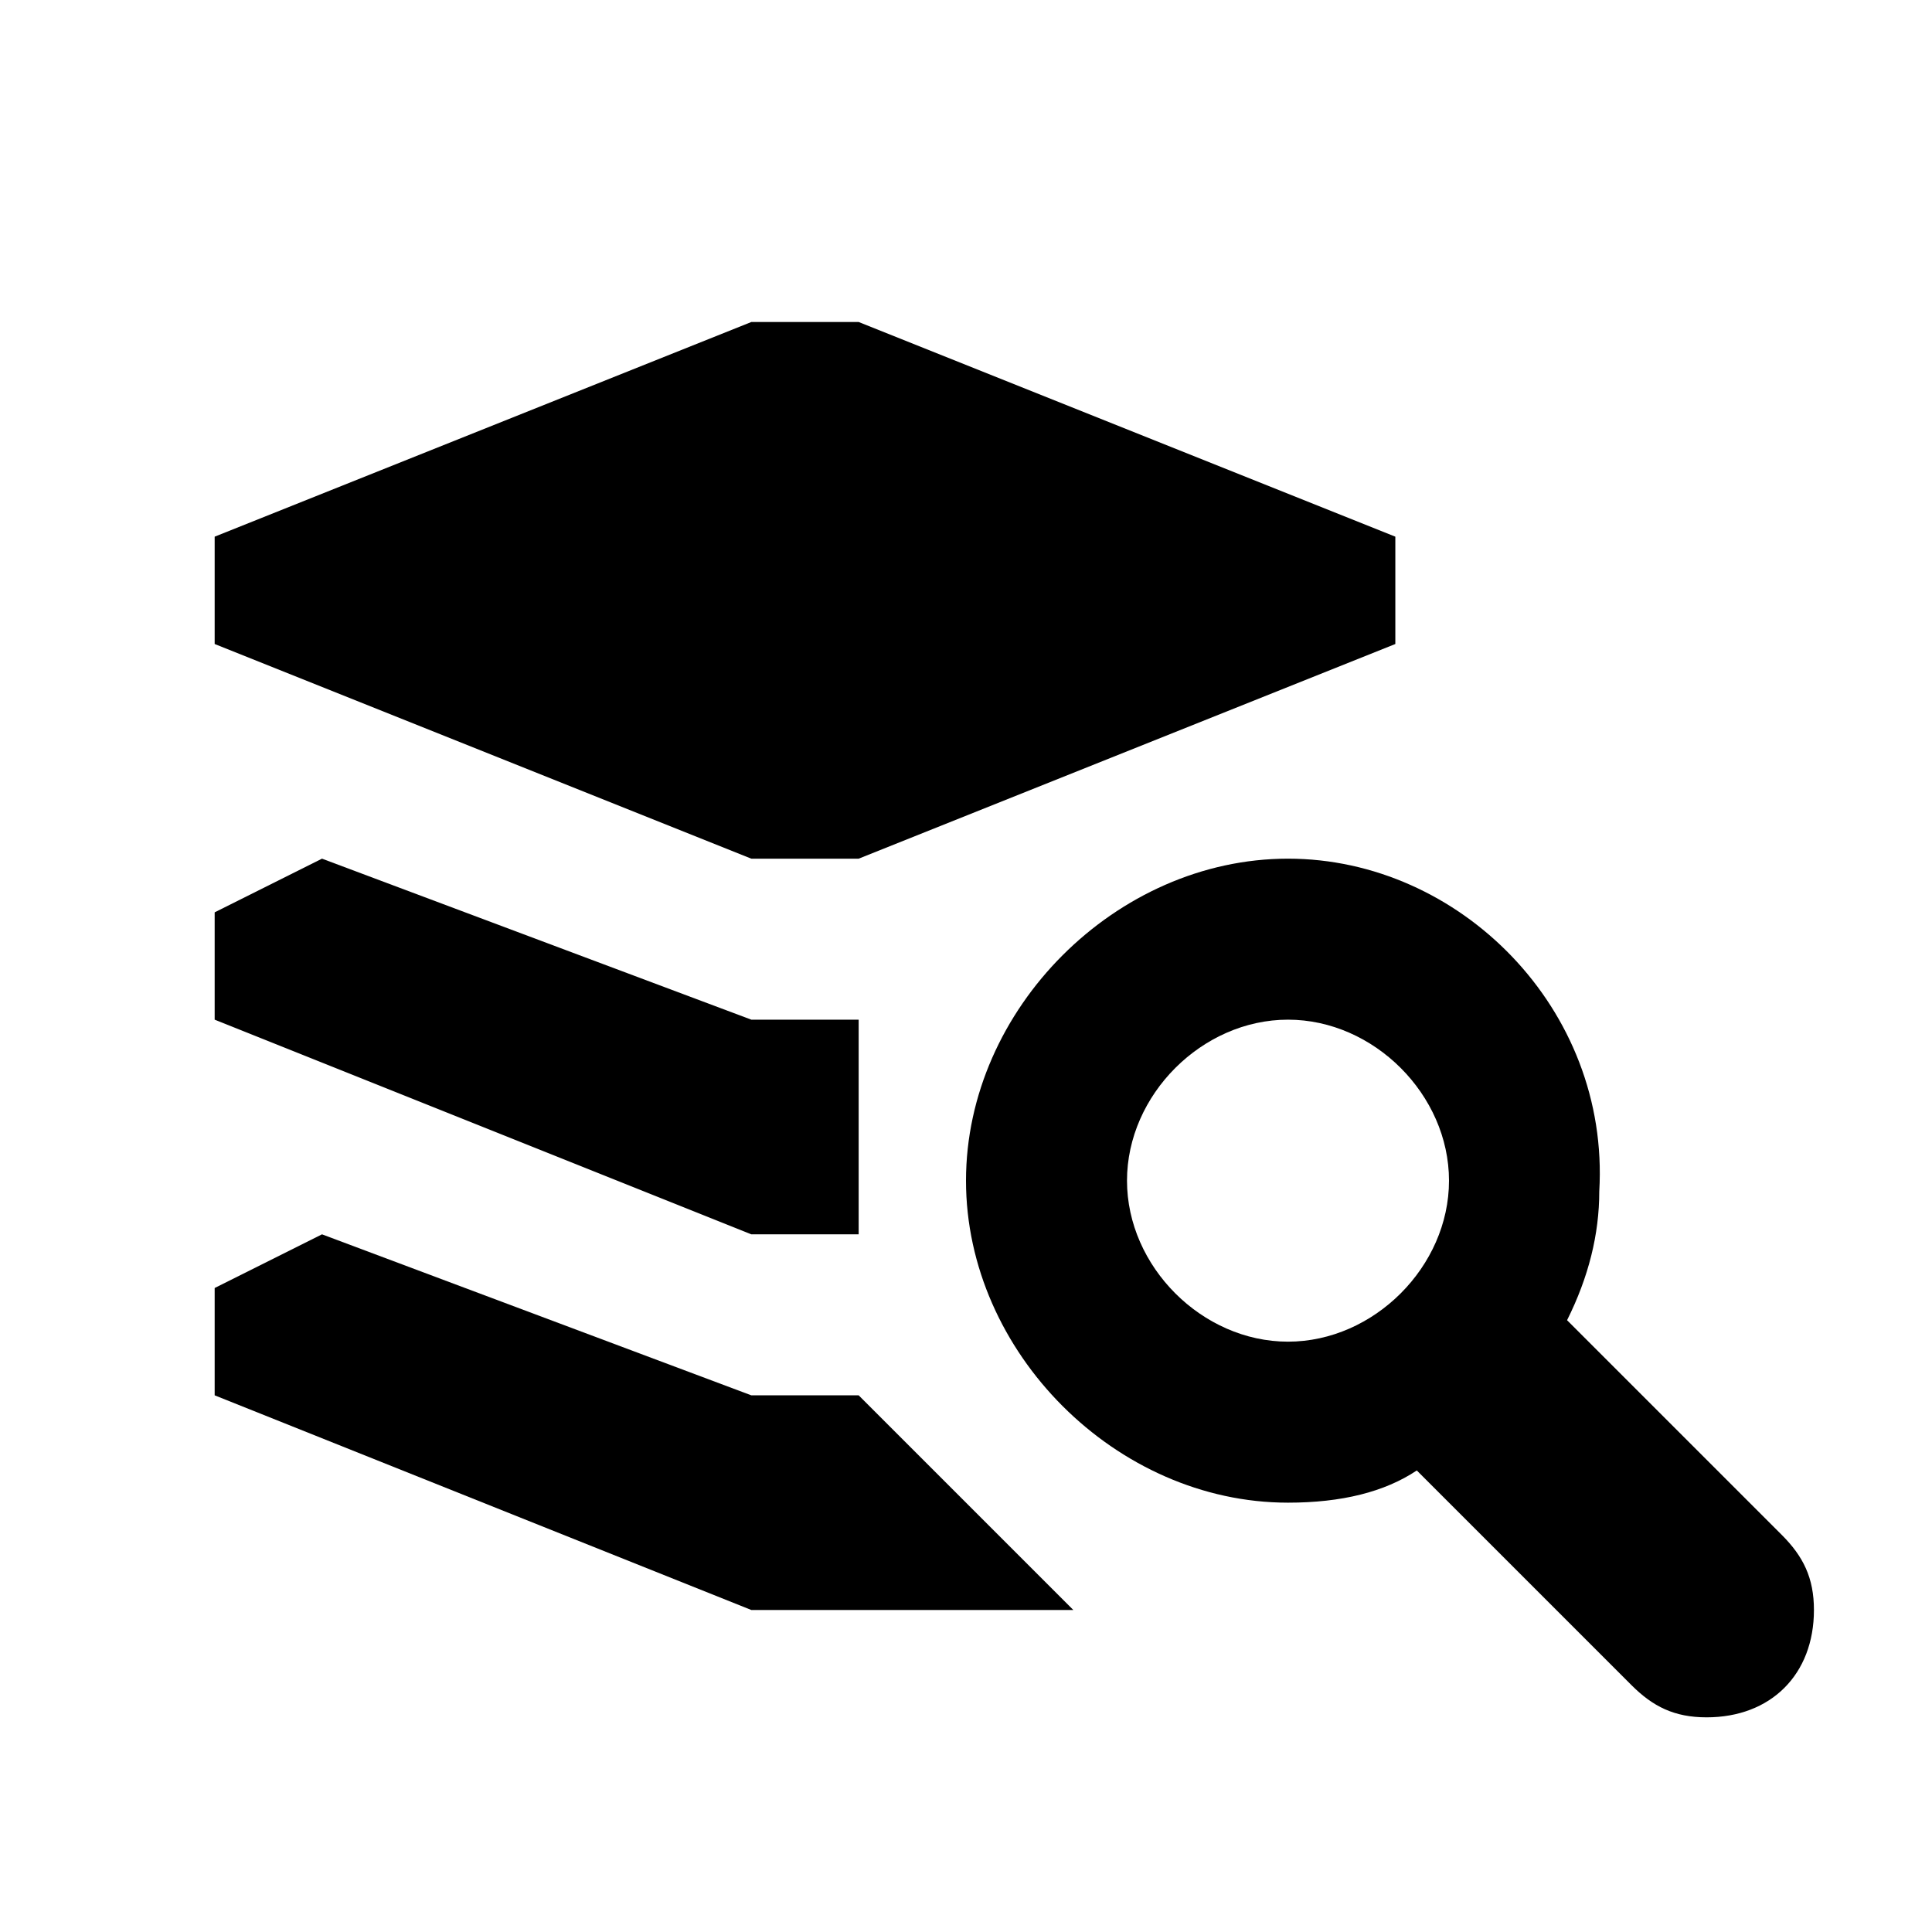 <?xml version="1.0" encoding="UTF-8" standalone="yes"?><svg viewBox="0 0 18 18"><path d="M7,3L2,5v1l5,2h1l5-2V5L8,3H7z M3,8L2,8.5v1l5,2h1l0,0v-2l0,0H7L3,8z M3,11.5L2,12v1l5,2h1c0,0,1.3,0,2,0l-2-2H7L3,11.5z"/><path d="M12,8c-1.6,0-3,1.4-3,3s1.4,3,3,3c0.5,0,0.9-0.1,1.2-0.3l2,2c0.2,0.2,0.4,0.3,0.7,0.3c0.6,0,1-0.4,1-1
	c0-0.3-0.1-0.5-0.3-0.7l-2-2c0.2-0.4,0.3-0.8,0.3-1.2C15,9.4,13.6,8,12,8z M12,9.5c0.8,0,1.5,0.7,1.5,1.5s-0.7,1.5-1.5,1.5
	s-1.5-0.7-1.5-1.5S11.2,9.5,12,9.5z"/></svg>